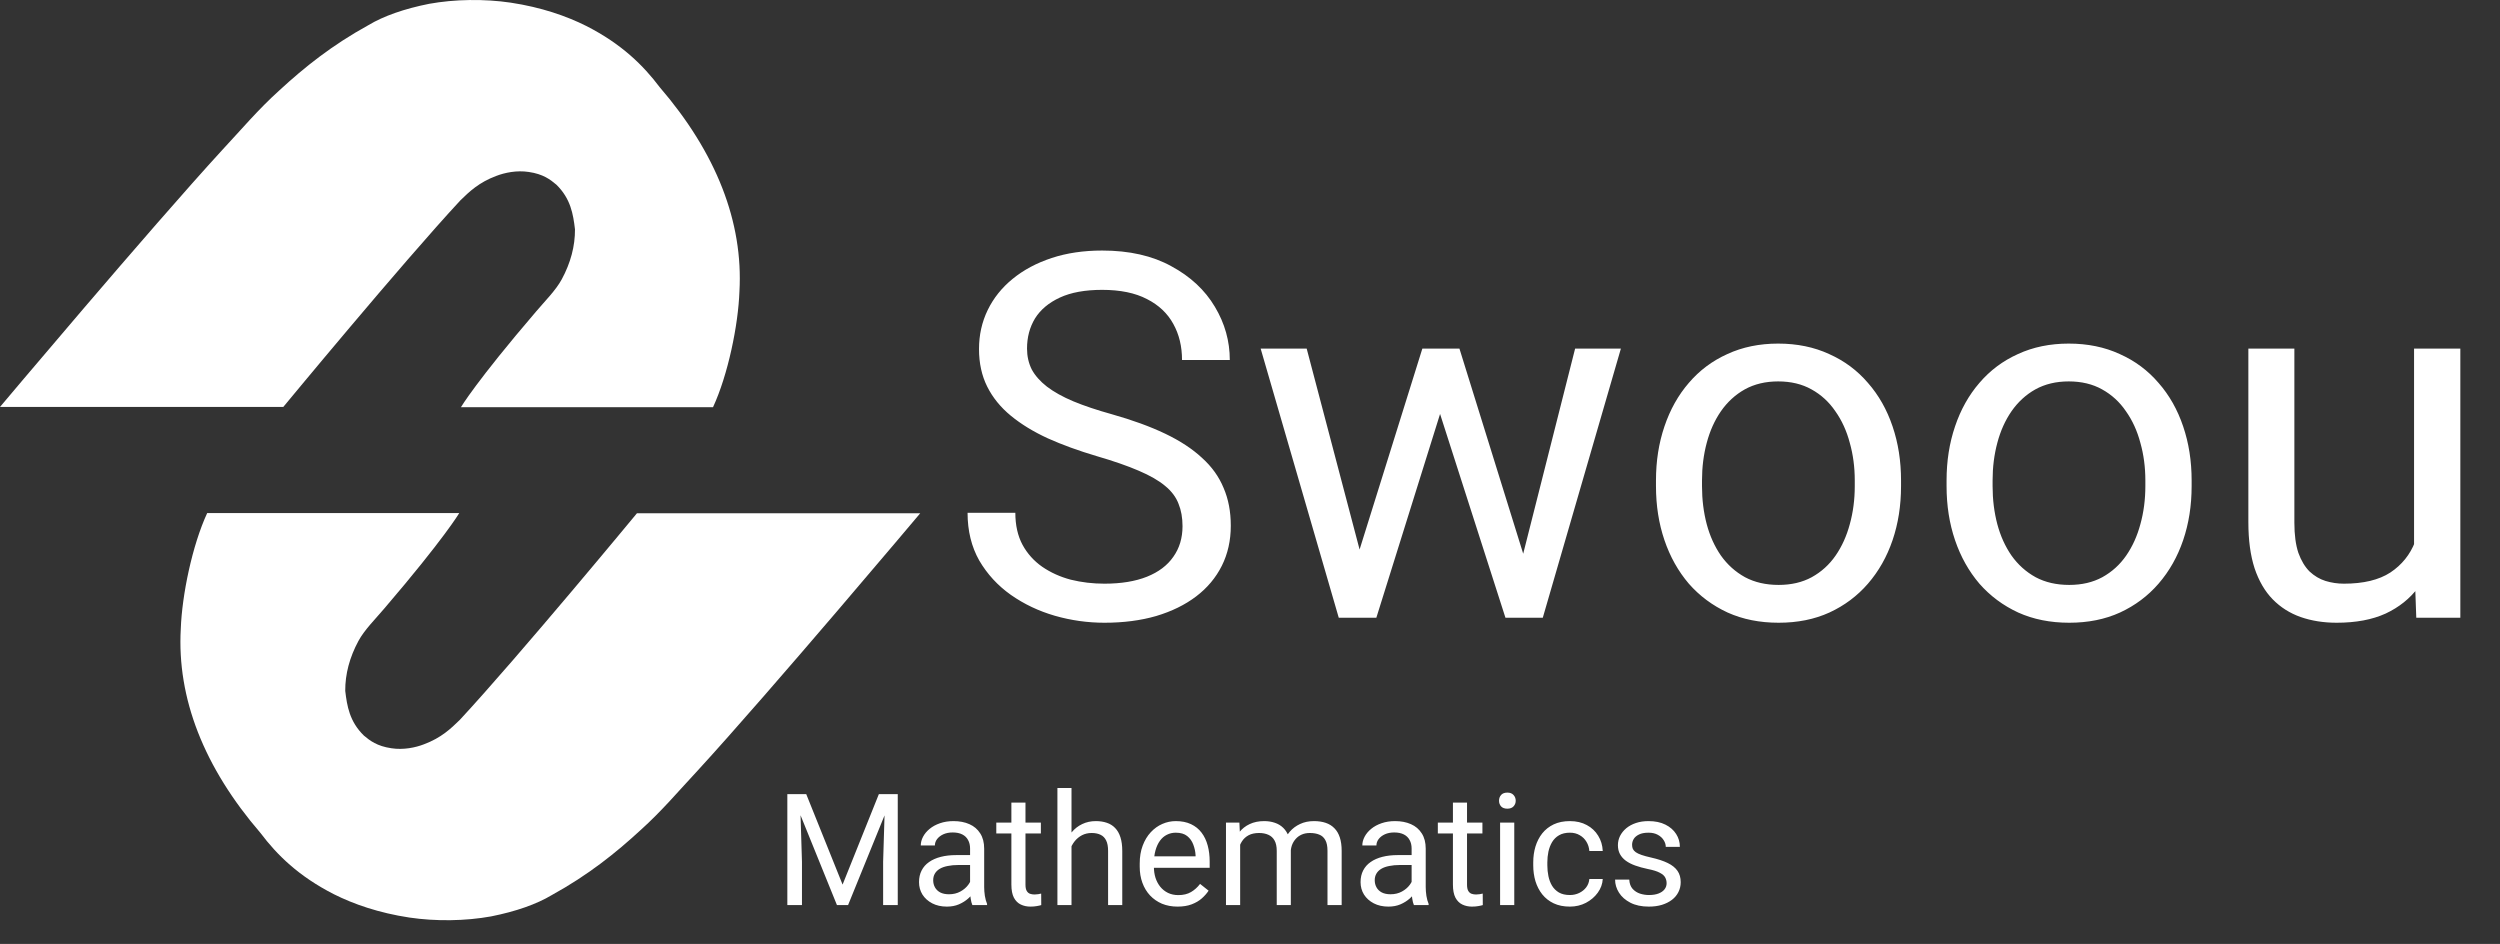 <svg width="1115" height="421" viewBox="0 0 1115 421" fill="none" xmlns="http://www.w3.org/2000/svg">
<rect x="0" y="0" width="1115" height="421" fill="#333333" stroke="none"/>
<path d="M353.225 354.181H359.58L375.793 394.525L391.971 354.181H398.361L378.24 403.668H373.278L353.225 354.181ZM351.151 354.181H356.759L357.677 384.363V403.668H351.151V354.181ZM394.792 354.181H400.4V403.668H393.874V384.363L394.792 354.181ZM432.655 397.38V378.449C432.655 376.999 432.36 375.741 431.771 374.676C431.205 373.589 430.344 372.75 429.188 372.161C428.033 371.572 426.605 371.277 424.906 371.277C423.32 371.277 421.926 371.549 420.725 372.093C419.547 372.637 418.618 373.351 417.938 374.234C417.281 375.118 416.952 376.07 416.952 377.089H410.665C410.665 375.775 411.005 374.472 411.684 373.181C412.364 371.889 413.338 370.722 414.607 369.68C415.899 368.615 417.44 367.777 419.23 367.165C421.042 366.53 423.059 366.213 425.28 366.213C427.953 366.213 430.31 366.666 432.349 367.573C434.411 368.479 436.02 369.85 437.175 371.685C438.354 373.498 438.943 375.775 438.943 378.517V395.647C438.943 396.871 439.045 398.173 439.249 399.556C439.475 400.938 439.804 402.127 440.234 403.124V403.668H433.675C433.357 402.943 433.108 401.98 432.927 400.779C432.746 399.556 432.655 398.423 432.655 397.38ZM433.743 381.372L433.811 385.79H427.455C425.665 385.79 424.067 385.938 422.663 386.232C421.258 386.504 420.079 386.923 419.128 387.49C418.176 388.056 417.451 388.77 416.952 389.631C416.454 390.469 416.205 391.455 416.205 392.588C416.205 393.744 416.465 394.797 416.986 395.749C417.508 396.701 418.289 397.46 419.332 398.026C420.397 398.57 421.7 398.842 423.24 398.842C425.166 398.842 426.866 398.434 428.339 397.618C429.811 396.803 430.978 395.806 431.839 394.627C432.723 393.449 433.199 392.305 433.267 391.195L435.952 394.219C435.793 395.171 435.363 396.225 434.66 397.38C433.958 398.536 433.018 399.646 431.839 400.711C430.684 401.754 429.302 402.626 427.693 403.328C426.107 404.008 424.317 404.348 422.323 404.348C419.83 404.348 417.644 403.861 415.763 402.886C413.905 401.912 412.455 400.609 411.412 398.978C410.393 397.324 409.883 395.477 409.883 393.438C409.883 391.466 410.268 389.733 411.039 388.238C411.809 386.719 412.919 385.462 414.369 384.465C415.82 383.445 417.564 382.675 419.604 382.154C421.643 381.632 423.92 381.372 426.435 381.372H433.743ZM464.23 366.893V371.719H444.347V366.893H464.23ZM451.077 357.954H457.365V394.559C457.365 395.806 457.557 396.746 457.942 397.38C458.328 398.015 458.826 398.434 459.438 398.638C460.05 398.842 460.707 398.944 461.409 398.944C461.93 398.944 462.474 398.899 463.041 398.808C463.63 398.695 464.072 398.604 464.366 398.536L464.4 403.668C463.902 403.827 463.244 403.974 462.429 404.11C461.636 404.269 460.673 404.348 459.54 404.348C457.999 404.348 456.583 404.042 455.291 403.43C454 402.819 452.969 401.799 452.198 400.371C451.451 398.921 451.077 396.973 451.077 394.525V357.954ZM477.893 351.462V403.668H471.606V351.462H477.893ZM476.398 383.887L473.781 383.785C473.803 381.27 474.177 378.947 474.902 376.817C475.628 374.665 476.647 372.796 477.961 371.209C479.276 369.623 480.839 368.4 482.652 367.539C484.487 366.655 486.515 366.213 488.736 366.213C490.548 366.213 492.18 366.462 493.63 366.961C495.08 367.437 496.315 368.207 497.335 369.272C498.377 370.337 499.17 371.719 499.714 373.419C500.258 375.095 500.53 377.146 500.53 379.571V403.668H494.208V379.503C494.208 377.577 493.925 376.036 493.358 374.88C492.792 373.702 491.965 372.852 490.877 372.331C489.789 371.787 488.452 371.515 486.866 371.515C485.303 371.515 483.875 371.844 482.584 372.501C481.315 373.158 480.216 374.064 479.287 375.22C478.381 376.376 477.667 377.701 477.146 379.197C476.647 380.669 476.398 382.233 476.398 383.887ZM525.205 404.348C522.645 404.348 520.322 403.917 518.237 403.056C516.176 402.173 514.397 400.938 512.901 399.352C511.428 397.766 510.296 395.885 509.502 393.71C508.709 391.534 508.313 389.155 508.313 386.572V385.145C508.313 382.154 508.755 379.491 509.638 377.157C510.522 374.801 511.723 372.807 513.241 371.175C514.759 369.544 516.481 368.309 518.407 367.471C520.333 366.632 522.327 366.213 524.389 366.213C527.018 366.213 529.284 366.666 531.187 367.573C533.113 368.479 534.688 369.748 535.911 371.379C537.135 372.988 538.041 374.891 538.63 377.089C539.22 379.265 539.514 381.644 539.514 384.227V387.048H512.052V381.916H533.226V381.44C533.136 379.808 532.796 378.222 532.207 376.682C531.64 375.141 530.734 373.872 529.488 372.875C528.241 371.878 526.542 371.379 524.389 371.379C522.962 371.379 521.648 371.685 520.447 372.297C519.246 372.886 518.215 373.77 517.354 374.948C516.493 376.126 515.824 377.565 515.348 379.265C514.873 380.964 514.635 382.924 514.635 385.145V386.572C514.635 388.317 514.873 389.96 515.348 391.5C515.847 393.019 516.561 394.355 517.49 395.511C518.441 396.667 519.586 397.573 520.923 398.23C522.282 398.887 523.823 399.216 525.545 399.216C527.766 399.216 529.646 398.763 531.187 397.856C532.728 396.95 534.076 395.738 535.232 394.219L539.038 397.244C538.245 398.445 537.237 399.59 536.013 400.677C534.79 401.765 533.283 402.649 531.493 403.328C529.725 404.008 527.63 404.348 525.205 404.348ZM553.109 374.2V403.668H546.788V366.893H552.77L553.109 374.2ZM551.818 383.887L548.895 383.785C548.918 381.27 549.246 378.947 549.881 376.817C550.515 374.665 551.455 372.796 552.702 371.209C553.948 369.623 555.5 368.4 557.358 367.539C559.216 366.655 561.369 366.213 563.816 366.213C565.538 366.213 567.124 366.462 568.574 366.961C570.024 367.437 571.282 368.196 572.347 369.238C573.412 370.28 574.239 371.617 574.828 373.249C575.417 374.88 575.712 376.851 575.712 379.163V403.668H569.424V379.469C569.424 377.543 569.095 376.002 568.438 374.846C567.804 373.691 566.897 372.852 565.719 372.331C564.541 371.787 563.159 371.515 561.572 371.515C559.714 371.515 558.162 371.844 556.916 372.501C555.67 373.158 554.673 374.064 553.925 375.22C553.177 376.376 552.634 377.701 552.294 379.197C551.976 380.669 551.818 382.233 551.818 383.887ZM575.644 380.42L571.429 381.712C571.452 379.695 571.78 377.758 572.415 375.9C573.072 374.042 574.012 372.388 575.236 370.938C576.482 369.487 578.011 368.343 579.824 367.505C581.637 366.644 583.71 366.213 586.044 366.213C588.015 366.213 589.76 366.474 591.278 366.995C592.819 367.516 594.111 368.32 595.153 369.408C596.218 370.473 597.022 371.844 597.566 373.521C598.11 375.197 598.382 377.191 598.382 379.503V403.668H592.06V379.435C592.06 377.373 591.731 375.775 591.074 374.642C590.44 373.487 589.533 372.682 588.355 372.229C587.2 371.753 585.817 371.515 584.209 371.515C582.826 371.515 581.603 371.753 580.538 372.229C579.473 372.705 578.578 373.362 577.853 374.2C577.128 375.016 576.573 375.956 576.187 377.021C575.825 378.086 575.644 379.219 575.644 380.42ZM629.583 397.38V378.449C629.583 376.999 629.288 375.741 628.699 374.676C628.133 373.589 627.272 372.75 626.116 372.161C624.961 371.572 623.533 371.277 621.834 371.277C620.248 371.277 618.854 371.549 617.653 372.093C616.475 372.637 615.546 373.351 614.866 374.234C614.209 375.118 613.88 376.07 613.88 377.089H607.593C607.593 375.775 607.932 374.472 608.612 373.181C609.292 371.889 610.266 370.722 611.535 369.68C612.827 368.615 614.368 367.777 616.158 367.165C617.97 366.53 619.987 366.213 622.208 366.213C624.881 366.213 627.238 366.666 629.277 367.573C631.339 368.479 632.948 369.85 634.103 371.685C635.282 373.498 635.871 375.775 635.871 378.517V395.647C635.871 396.871 635.973 398.173 636.177 399.556C636.403 400.938 636.732 402.127 637.162 403.124V403.668H630.603C630.285 402.943 630.036 401.98 629.855 400.779C629.674 399.556 629.583 398.423 629.583 397.38ZM630.671 381.372L630.739 385.79H624.383C622.593 385.79 620.995 385.938 619.59 386.232C618.186 386.504 617.007 386.923 616.056 387.49C615.104 388.056 614.379 388.77 613.88 389.631C613.382 390.469 613.133 391.455 613.133 392.588C613.133 393.744 613.393 394.797 613.914 395.749C614.436 396.701 615.217 397.46 616.26 398.026C617.325 398.57 618.627 398.842 620.168 398.842C622.094 398.842 623.794 398.434 625.266 397.618C626.739 396.803 627.906 395.806 628.767 394.627C629.651 393.449 630.127 392.305 630.195 391.195L632.88 394.219C632.721 395.171 632.291 396.225 631.588 397.38C630.886 398.536 629.946 399.646 628.767 400.711C627.612 401.754 626.229 402.626 624.621 403.328C623.035 404.008 621.245 404.348 619.251 404.348C616.758 404.348 614.572 403.861 612.691 402.886C610.833 401.912 609.383 400.609 608.34 398.978C607.321 397.324 606.811 395.477 606.811 393.438C606.811 391.466 607.196 389.733 607.966 388.238C608.737 386.719 609.847 385.462 611.297 384.465C612.747 383.445 614.492 382.675 616.531 382.154C618.571 381.632 620.848 381.372 623.363 381.372H630.671ZM661.158 366.893V371.719H641.275V366.893H661.158ZM648.005 357.954H654.292V394.559C654.292 395.806 654.485 396.746 654.87 397.38C655.255 398.015 655.754 398.434 656.366 398.638C656.977 398.842 657.635 398.944 658.337 398.944C658.858 398.944 659.402 398.899 659.968 398.808C660.558 398.695 660.999 398.604 661.294 398.536L661.328 403.668C660.829 403.827 660.172 403.974 659.357 404.11C658.564 404.269 657.601 404.348 656.468 404.348C654.927 404.348 653.511 404.042 652.219 403.43C650.928 402.819 649.897 401.799 649.126 400.371C648.378 398.921 648.005 396.973 648.005 394.525V357.954ZM675.365 366.893V403.668H669.043V366.893H675.365ZM668.567 357.138C668.567 356.119 668.873 355.258 669.485 354.555C670.12 353.853 671.049 353.502 672.272 353.502C673.473 353.502 674.391 353.853 675.025 354.555C675.682 355.258 676.011 356.119 676.011 357.138C676.011 358.113 675.682 358.951 675.025 359.653C674.391 360.333 673.473 360.673 672.272 360.673C671.049 360.673 670.12 360.333 669.485 359.653C668.873 358.951 668.567 358.113 668.567 357.138ZM700.177 399.182C701.672 399.182 703.054 398.876 704.323 398.264C705.592 397.652 706.634 396.814 707.45 395.749C708.266 394.661 708.73 393.426 708.844 392.044H714.825C714.712 394.219 713.976 396.247 712.616 398.128C711.279 399.986 709.523 401.493 707.348 402.649C705.173 403.782 702.782 404.348 700.177 404.348C697.412 404.348 694.999 403.861 692.937 402.886C690.898 401.912 689.198 400.575 687.839 398.876C686.502 397.176 685.494 395.228 684.814 393.03C684.157 390.809 683.828 388.464 683.828 385.994V384.567C683.828 382.097 684.157 379.763 684.814 377.565C685.494 375.345 686.502 373.385 687.839 371.685C689.198 369.986 690.898 368.649 692.937 367.675C694.999 366.7 697.412 366.213 700.177 366.213C703.054 366.213 705.569 366.802 707.722 367.981C709.875 369.136 711.563 370.722 712.786 372.739C714.032 374.733 714.712 376.999 714.825 379.537H708.844C708.73 378.018 708.3 376.648 707.552 375.424C706.827 374.2 705.83 373.226 704.561 372.501C703.315 371.753 701.853 371.379 700.177 371.379C698.251 371.379 696.63 371.765 695.316 372.535C694.025 373.283 692.994 374.302 692.223 375.594C691.476 376.863 690.932 378.279 690.592 379.842C690.275 381.383 690.116 382.958 690.116 384.567V385.994C690.116 387.603 690.275 389.189 690.592 390.753C690.909 392.316 691.442 393.732 692.189 395.001C692.96 396.27 693.991 397.29 695.282 398.06C696.596 398.808 698.228 399.182 700.177 399.182ZM743.308 393.914C743.308 393.007 743.104 392.169 742.696 391.398C742.311 390.605 741.506 389.892 740.283 389.257C739.082 388.6 737.269 388.034 734.845 387.558C732.805 387.127 730.959 386.617 729.305 386.028C727.673 385.439 726.28 384.725 725.124 383.887C723.991 383.049 723.119 382.063 722.507 380.93C721.895 379.797 721.589 378.472 721.589 376.953C721.589 375.503 721.906 374.132 722.541 372.841C723.198 371.549 724.116 370.405 725.294 369.408C726.495 368.411 727.934 367.629 729.61 367.063C731.287 366.496 733.157 366.213 735.218 366.213C738.164 366.213 740.679 366.734 742.764 367.777C744.848 368.819 746.446 370.212 747.556 371.957C748.666 373.679 749.222 375.594 749.222 377.701H742.934C742.934 376.682 742.628 375.696 742.016 374.744C741.427 373.77 740.555 372.965 739.399 372.331C738.266 371.697 736.873 371.379 735.218 371.379C733.474 371.379 732.058 371.651 730.97 372.195C729.905 372.716 729.123 373.385 728.625 374.2C728.149 375.016 727.911 375.877 727.911 376.784C727.911 377.463 728.024 378.075 728.251 378.619C728.5 379.14 728.931 379.627 729.542 380.08C730.154 380.511 731.015 380.919 732.126 381.304C733.236 381.689 734.652 382.074 736.374 382.46C739.388 383.139 741.869 383.955 743.817 384.907C745.766 385.858 747.216 387.025 748.168 388.407C749.12 389.79 749.595 391.466 749.595 393.438C749.595 395.047 749.256 396.519 748.576 397.856C747.919 399.193 746.956 400.349 745.687 401.323C744.441 402.275 742.945 403.022 741.2 403.566C739.478 404.087 737.541 404.348 735.388 404.348C732.148 404.348 729.406 403.77 727.163 402.615C724.92 401.459 723.221 399.963 722.065 398.128C720.909 396.293 720.332 394.355 720.332 392.316H726.653C726.744 394.038 727.243 395.409 728.149 396.429C729.055 397.426 730.166 398.139 731.48 398.57C732.794 398.978 734.097 399.182 735.388 399.182C737.11 399.182 738.549 398.955 739.705 398.502C740.883 398.049 741.778 397.426 742.39 396.633C743.002 395.84 743.308 394.933 743.308 393.914Z" fill="white"/>
<path d="M205.314 89.382C179.081 117.646 126.347 181.497 126.347 181.497L0 181.497C0 181.497 66.386 102.585 99.311 66.688C107.609 57.817 115.105 48.843 124.741 40.178C135.716 30.069 148.03 20.166 164.359 11.192C171.043 7.166 180.37 3.892 191.395 1.702C197.06 0.676 203.205 0.101 209.461 0.012C215.717 -0.077 221.954 0.323 227.8 1.186C241.452 3.249 252.695 7.169 261.528 11.605C277.322 19.651 286.958 29.244 294.186 38.837C319.5 68.224 331.542 99.067 329.788 130.024C329.252 144.981 324.702 167.159 318.01 181.6L205.582 181.6C205.582 181.6 212.274 170.254 239.043 138.998C243.058 134.253 247.876 129.508 250.553 124.557C254.511 117.228 256.485 109.761 256.442 102.276C255.639 95.571 254.568 88.66 248.144 82.367C245.467 80.098 242.255 77.622 235.83 76.694C230.477 75.869 225.123 77.004 221.375 78.448C213.612 81.336 209.33 85.462 205.314 89.382Z" fill="white"/>
<path d="M205.106 321.035C231.339 292.771 284.073 228.92 284.073 228.92H410.42C410.42 228.92 344.034 307.832 311.109 343.729C302.811 352.6 295.315 361.574 285.679 370.239C274.704 380.348 262.39 390.251 246.061 399.225C239.377 403.251 230.05 406.525 219.025 408.715C213.36 409.741 207.215 410.316 200.959 410.405C194.703 410.494 188.465 410.094 182.62 409.231C168.968 407.168 157.725 403.248 148.892 398.812C133.098 390.766 123.462 381.173 116.234 371.58C90.92 342.193 78.878 311.35 80.632 280.393C81.168 265.436 85.718 243.258 92.41 228.817H204.838C204.838 228.817 198.146 240.163 171.377 271.419C167.362 276.164 162.544 280.909 159.867 285.86C155.909 293.189 153.935 300.656 153.978 308.141C154.781 314.846 155.852 321.757 162.276 328.05C164.953 330.319 168.165 332.795 174.589 333.723C179.943 334.548 185.297 333.414 189.045 331.969C196.807 329.081 201.09 324.955 205.106 321.035Z" fill="white"/>
<path d="M527.406 234.689C527.406 230.916 526.814 227.587 525.631 224.702C524.521 221.743 522.524 219.08 519.639 216.713C516.828 214.346 512.907 212.089 507.877 209.944C502.921 207.799 496.633 205.617 489.013 203.397C481.024 201.03 473.812 198.404 467.376 195.519C460.94 192.56 455.429 189.194 450.843 185.422C446.256 181.649 442.742 177.321 440.301 172.439C437.86 167.557 436.639 161.972 436.639 155.684C436.639 149.396 437.934 143.589 440.523 138.263C443.112 132.937 446.811 128.313 451.619 124.393C456.502 120.398 462.309 117.291 469.04 115.072C475.772 112.853 483.28 111.743 491.565 111.743C503.697 111.743 513.98 114.073 522.413 118.734C530.92 123.32 537.393 129.349 541.831 136.82C546.27 144.218 548.489 152.133 548.489 160.566H527.184C527.184 154.5 525.89 149.137 523.301 144.477C520.711 139.742 516.791 136.044 511.539 133.381C506.286 130.644 499.629 129.275 491.565 129.275C483.946 129.275 477.658 130.422 472.702 132.715C467.746 135.008 464.047 138.115 461.606 142.036C459.239 145.956 458.055 150.432 458.055 155.462C458.055 158.865 458.758 161.972 460.163 164.783C461.643 167.52 463.899 170.072 466.932 172.439C470.039 174.806 473.96 176.989 478.694 178.986C483.502 180.983 489.235 182.906 495.893 184.756C505.066 187.345 512.981 190.23 519.639 193.411C526.296 196.592 531.771 200.18 536.061 204.174C540.426 208.095 543.643 212.57 545.715 217.6C547.86 222.557 548.933 228.179 548.933 234.467C548.933 241.05 547.601 247.005 544.938 252.331C542.275 257.658 538.465 262.207 533.509 265.98C528.553 269.752 522.598 272.674 515.644 274.746C508.765 276.743 501.071 277.742 492.564 277.742C485.093 277.742 477.732 276.706 470.483 274.635C463.307 272.563 456.761 269.457 450.843 265.314C444.999 261.171 440.301 256.067 436.75 250.001C433.274 243.861 431.535 236.76 431.535 228.697H452.84C452.84 234.245 453.913 239.016 456.058 243.011C458.203 246.931 461.125 250.186 464.824 252.775C468.596 255.364 472.85 257.288 477.584 258.545C482.393 259.729 487.386 260.321 492.564 260.321C500.036 260.321 506.36 259.285 511.539 257.214C516.717 255.143 520.637 252.184 523.301 248.337C526.038 244.49 527.406 239.941 527.406 234.689ZM603.526 254.218L634.373 155.462H647.91L645.247 175.102L613.845 275.522H600.641L603.526 254.218ZM582.776 155.462L609.074 255.327L610.96 275.522H597.09L562.248 155.462H582.776ZM677.426 254.551L702.504 155.462H722.92L688.079 275.522H674.319L677.426 254.551ZM650.906 155.462L681.088 252.553L684.528 275.522H671.434L639.144 174.88L636.481 155.462H650.906ZM738.566 216.824V214.272C738.566 205.617 739.824 197.59 742.339 190.193C744.854 182.722 748.479 176.249 753.213 170.775C757.947 165.227 763.68 160.936 770.412 157.903C777.144 154.796 784.689 153.243 793.048 153.243C801.481 153.243 809.064 154.796 815.795 157.903C822.601 160.936 828.371 165.227 833.105 170.775C837.914 176.249 841.575 182.722 844.091 190.193C846.606 197.59 847.863 205.617 847.863 214.272V216.824C847.863 225.479 846.606 233.505 844.091 240.902C841.575 248.3 837.914 254.773 833.105 260.321C828.371 265.795 822.638 270.085 815.906 273.192C809.249 276.225 801.703 277.742 793.27 277.742C784.837 277.742 777.255 276.225 770.523 273.192C763.791 270.085 758.021 265.795 753.213 260.321C748.479 254.773 744.854 248.3 742.339 240.902C739.824 233.505 738.566 225.479 738.566 216.824ZM759.094 214.272V216.824C759.094 222.816 759.797 228.475 761.202 233.801C762.608 239.053 764.716 243.713 767.527 247.782C770.412 251.851 774 255.069 778.29 257.436C782.581 259.729 787.574 260.876 793.27 260.876C798.892 260.876 803.812 259.729 808.028 257.436C812.319 255.069 815.869 251.851 818.68 247.782C821.491 243.713 823.6 239.053 825.005 233.801C826.485 228.475 827.224 222.816 827.224 216.824V214.272C827.224 208.354 826.485 202.769 825.005 197.516C823.6 192.19 821.454 187.493 818.569 183.424C815.758 179.282 812.208 176.027 807.917 173.66C803.701 171.293 798.744 170.109 793.048 170.109C787.426 170.109 782.47 171.293 778.179 173.66C773.963 176.027 770.412 179.282 767.527 183.424C764.716 187.493 762.608 192.19 761.202 197.516C759.797 202.769 759.094 208.354 759.094 214.272ZM868.169 216.824V214.272C868.169 205.617 869.427 197.59 871.942 190.193C874.457 182.722 878.082 176.249 882.816 170.775C887.551 165.227 893.284 160.936 900.015 157.903C906.747 154.796 914.292 153.243 922.651 153.243C931.084 153.243 938.667 154.796 945.399 157.903C952.204 160.936 957.974 165.227 962.709 170.775C967.517 176.249 971.179 182.722 973.694 190.193C976.209 197.59 977.466 205.617 977.466 214.272V216.824C977.466 225.479 976.209 233.505 973.694 240.902C971.179 248.3 967.517 254.773 962.709 260.321C957.974 265.795 952.241 270.085 945.51 273.192C938.852 276.225 931.306 277.742 922.873 277.742C914.44 277.742 906.858 276.225 900.126 273.192C893.395 270.085 887.625 265.795 882.816 260.321C878.082 254.773 874.457 248.3 871.942 240.902C869.427 233.505 868.169 225.479 868.169 216.824ZM888.697 214.272V216.824C888.697 222.816 889.4 228.475 890.805 233.801C892.211 239.053 894.319 243.713 897.13 247.782C900.015 251.851 903.603 255.069 907.894 257.436C912.184 259.729 917.177 260.876 922.873 260.876C928.495 260.876 933.415 259.729 937.631 257.436C941.922 255.069 945.473 251.851 948.284 247.782C951.095 243.713 953.203 239.053 954.608 233.801C956.088 228.475 956.828 222.816 956.828 216.824V214.272C956.828 208.354 956.088 202.769 954.608 197.516C953.203 192.19 951.058 187.493 948.173 183.424C945.362 179.282 941.811 176.027 937.52 173.66C933.304 171.293 928.347 170.109 922.651 170.109C917.029 170.109 912.073 171.293 907.783 173.66C903.566 176.027 900.015 179.282 897.13 183.424C894.319 187.493 892.211 192.19 890.805 197.516C889.4 202.769 888.697 208.354 888.697 214.272ZM1076.67 247.782V155.462H1097.31V275.522H1077.66L1076.67 247.782ZM1080.55 222.483L1089.09 222.261C1089.09 230.25 1088.24 237.648 1086.54 244.453C1084.91 251.185 1082.25 257.029 1078.55 261.985C1074.85 266.941 1070.01 270.825 1064.02 273.636C1058.02 276.373 1050.74 277.742 1042.16 277.742C1036.31 277.742 1030.95 276.891 1026.07 275.19C1021.26 273.488 1017.12 270.862 1013.64 267.311C1010.16 263.761 1007.46 259.137 1005.54 253.441C1003.69 247.745 1002.77 240.902 1002.77 232.913V155.462H1023.29V233.135C1023.29 238.535 1023.89 243.011 1025.07 246.561C1026.33 250.038 1027.99 252.812 1030.06 254.884C1032.21 256.881 1034.57 258.286 1037.16 259.1C1039.83 259.914 1042.56 260.321 1045.37 260.321C1054.1 260.321 1061.02 258.656 1066.12 255.327C1071.23 251.925 1074.89 247.375 1077.11 241.679C1079.4 235.909 1080.55 229.51 1080.55 222.483Z" fill="white"/>
</svg>
